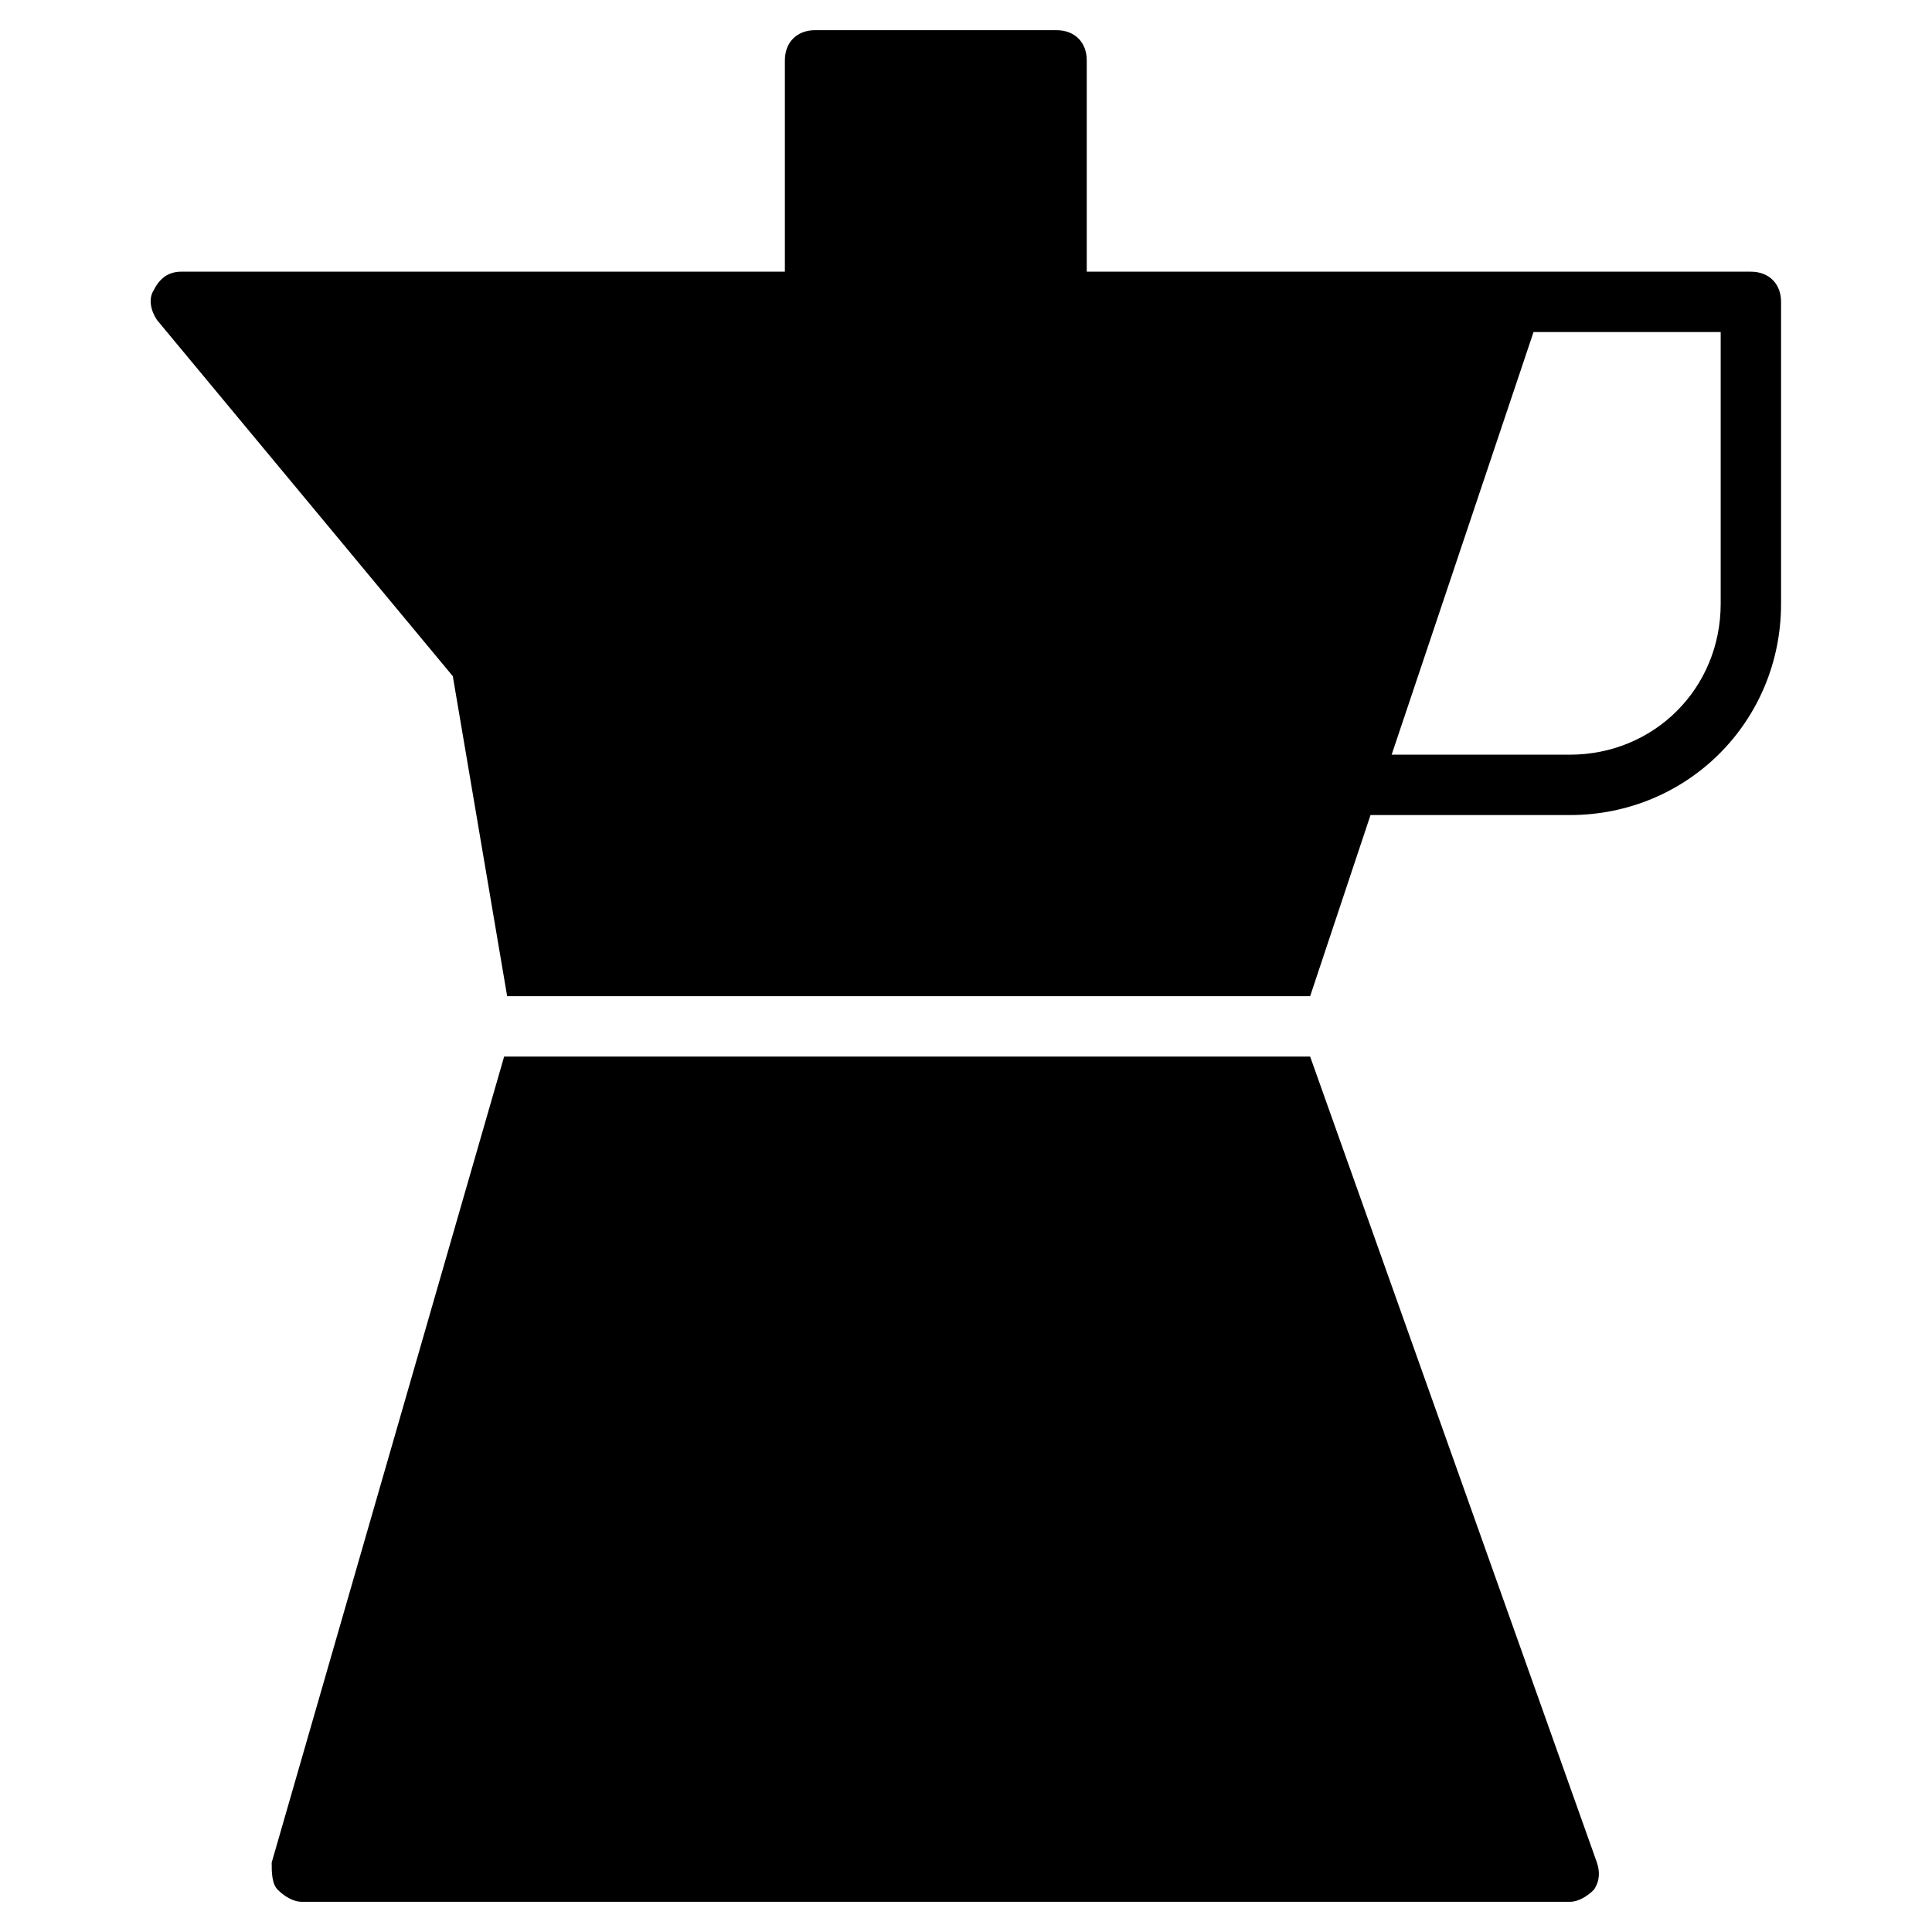 <?xml version="1.0" encoding="utf-8"?>
<!-- Generator: Adobe Illustrator 19.1.0, SVG Export Plug-In . SVG Version: 6.00 Build 0)  -->
<!DOCTYPE svg PUBLIC "-//W3C//DTD SVG 1.1//EN" "http://www.w3.org/Graphics/SVG/1.1/DTD/svg11.dtd">
<svg version="1.1" id="Layer_1" xmlns="http://www.w3.org/2000/svg" xmlns:xlink="http://www.w3.org/1999/xlink" x="0px" y="0px"
	 width="64px" height="64px" viewBox="0 0 64 64" enable-background="new 0 0 64 64" xml:space="preserve">
<path d="M43.4,35H16.7L9,61.7C9,62,9,62.4,9.2,62.6S9.7,63,10,63h42c0.3,0,0.6-0.2,0.8-0.4c0.2-0.3,0.2-0.6,0.1-0.9L43.4,35z"/>
<path id="color_22_" d="M58,9h-8H36V2c0-0.6-0.4-1-1-1h-8c-0.6,0-1,0.4-1,1v7H6C5.6,9,5.3,9.2,5.1,9.6C4.9,9.9,5,10.3,5.2,10.6
	l9.8,11.8L16.8,33h26.6l2-6H52c3.9,0,7-3.1,7-7V10C59,9.4,58.6,9,58,9z M57,20c0,2.8-2.2,5-5,5h-5.9l4.7-14H57V20z"/>
</svg>
